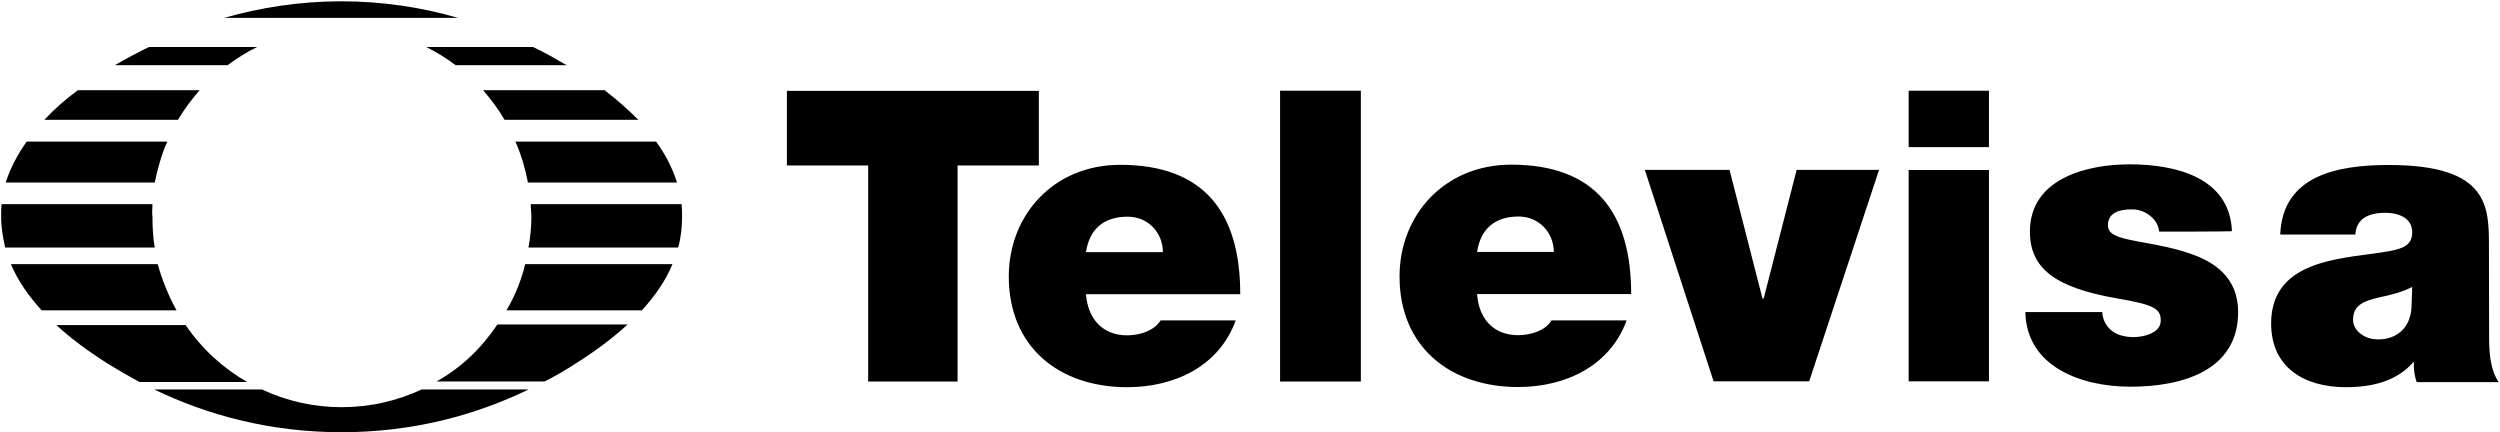 <?xml version="1.0" ?>
<svg xmlns="http://www.w3.org/2000/svg" viewBox="0 0 1538 266">
	<style>
		.s0 { fill: #000000 } 
	</style>
	<g id="Layer">
		<path id="Layer" fill-rule="evenodd" class="s0" d="m639.1 101.8h-50v132.9h-55v-132.9h-50v-45.9h155zm123.9 79.2c0 0-95.2 0-94.9 0 1.1 14.7 9.8 25.3 25.3 25.3 8 0 16.7-2.9 20.6-9.2h46.2c-10.1 28.1-37.4 41.1-66.8 41.1-41.7 0-72.8-24.6-72.8-68.1 0-37.8 27.6-68.7 68.5-68.7 51.5 0 73.9 29.1 73.9 79.6zm-47.6-25.9c0-12-9.1-21.8-21.7-21.8-14.7 0-23.5 7.7-25.6 21.8zm72.1-99.3h49.7v178.9h-49.7zm216 125.1c0 0-95.2 0-94.8 0 1 14.8 9.8 25.3 25.2 25.3 8 0 16.8-2.8 20.6-9.1h46.2c-10.2 28-37.5 41-66.8 41-41.7 0-72.9-24.6-72.9-68 0-37.9 27.7-68.8 68.7-68.8 51.4 0 73.8 29.1 73.8 79.6zm-47.6-25.9c0-11.9-9.1-21.8-21.7-21.8-14.7 0-23.4 7.8-25.5 21.8zm149.4-50.5h50.7l-43 130.1h-58.8l-42.3-130.1h52.1l20.3 79.2h0.7zm68.9-48.7h49.4v34.7h-49.4zm0 48.8h49.4v130h-49.4zm202.7 87.4c0 36.1-34.6 45.9-66.2 45.9-30.4 0-64-12.3-64.7-45.9h47.3c0.3 4.5 2.1 8.4 5.9 11.5 2.5 2.1 7.4 3.9 13.3 3.9 6.3 0 16.8-2.5 16.8-10.2 0-7.3-4.2-9.8-27.3-13.7-37.8-6.6-53.2-18.5-53.2-41 0-32.9 35.4-41.4 61.3-41.4 28 0 61.6 7.8 63 41.1 0.3 0.3-44.8 0.3-44.8 0.3-0.4-4.2-2.5-7.3-5.6-9.8-3.2-2.5-7-3.9-10.9-3.9-7 0-15 1.4-15 9.9 0 3.8 3.1 5.6 5.6 6.6 8.4 3.5 26.9 4.6 43.4 10.2 16.4 5.2 31.1 15.1 31.1 36.5zm160.3 43.1h-50.4c-1.4-3.5-2.1-8.8-1.7-12.3h-0.4c-10.5 11.9-25.5 15.4-41.6 15.4-25.2 0-45.9-11.9-45.9-39.2 0-41.4 48-39.7 73.2-44.6 7-1.4 13.6-3.1 13.6-11.5 0-8.8-8.4-12-16.5-12-15.4 0-18.1 7.8-18.5 13.4h-46.2c1.4-36.8 36-42.8 66.8-42.8 62 0 61.6 25.9 61.6 50.8l0.1 53.7c0 9.8 0.3 20.7 5.9 29.1zm-53.2-58.6c-6 3.2-13 4.9-19.6 6.3-11.2 2.5-16.8 5.3-16.8 14.1 0 5.9 6.3 11.9 15.4 11.9 11.2 0 20-6.7 20.6-20.3z"/>
		<path id="Layer" class="s0" d="m281.8 11h-143.9c22.1-6.3 46.2-10.2 72.1-10.2 25.9 0 50.1 3.9 71.8 10.2zm-141.8 29.1h-69.3c6.7-3.9 13.7-7.7 21-11.2h66.5c-6.3 3.1-12.6 7-18.2 11.2zm122.2-11.2h65.7c7.4 3.5 14 7.3 20.7 11.2h-68.3c-5.5-4.2-11.9-8.1-18.1-11.2zm-152.7 44.8h-82.2c5.9-6.3 12.9-12.6 20.6-18.2h74.9c-4.9 5.6-9.4 11.6-13.3 18.2zm187.7-18.2h74.8c7.7 6 14.4 11.9 20.7 18.2h-82.3c-3.8-6.6-8.4-12.6-13.2-18.2zm19.9 31.6h86.5c5.9 8 10.1 16.4 12.9 25.2h-91.7c-1.7-8.8-4.2-17.2-7.7-25.2zm-221.9 25.2h-91.7c2.8-8.8 7.3-17.2 12.9-25.2h86.5c-3.5 8-5.9 16.4-7.7 25.2zm0 40h-92c-1.4-6-2.5-12.3-2.5-18.9 0-2.5 0-5.3 0.3-7.8h92.8c0 2.5-0.4 5.3 0 7.8 0 6.3 0.3 12.6 1.4 18.9zm324.1-26.7c0.3 2.5 0.3 4.9 0.3 7.8 0 6.6-0.7 12.9-2.4 18.9h-92.1c1.1-6 1.8-12.3 1.8-18.6 0-2.8-0.4-5.3-0.4-8.1zm-96.2 36.9h90.6c-4.1 10.1-10.8 19.6-18.8 28.4h-83.3q7.8-13.2 11.5-28.4zm-214.5 28.4h-83c-8-8.8-14.7-18.3-18.9-28.4h90.3c2.8 9.8 6.7 19.6 11.6 28.4zm197.4 8.7h80.1c-9.1 8.4-19.6 16.2-31.1 23.5q-9.5 6.3-20 11.6h-66.5c15.1-8.4 27.6-20.3 37.5-35.1zm-154 35.4h-66.2q-10.5-5.7-19.9-11.5c-11.6-7.4-22.1-15.1-31.2-23.5h79.5c9.8 14.4 22.7 26.3 37.8 35zm107.4 4.6h65.8c-32.6 15.8-71.1 26.3-115.1 26.3-43.8 0-82.6-10.5-115.2-26.3h66.2c15 7 31.5 10.9 49 10.9 17.8 0 34.2-3.9 49.3-10.9z"/>
	</g>
</svg>